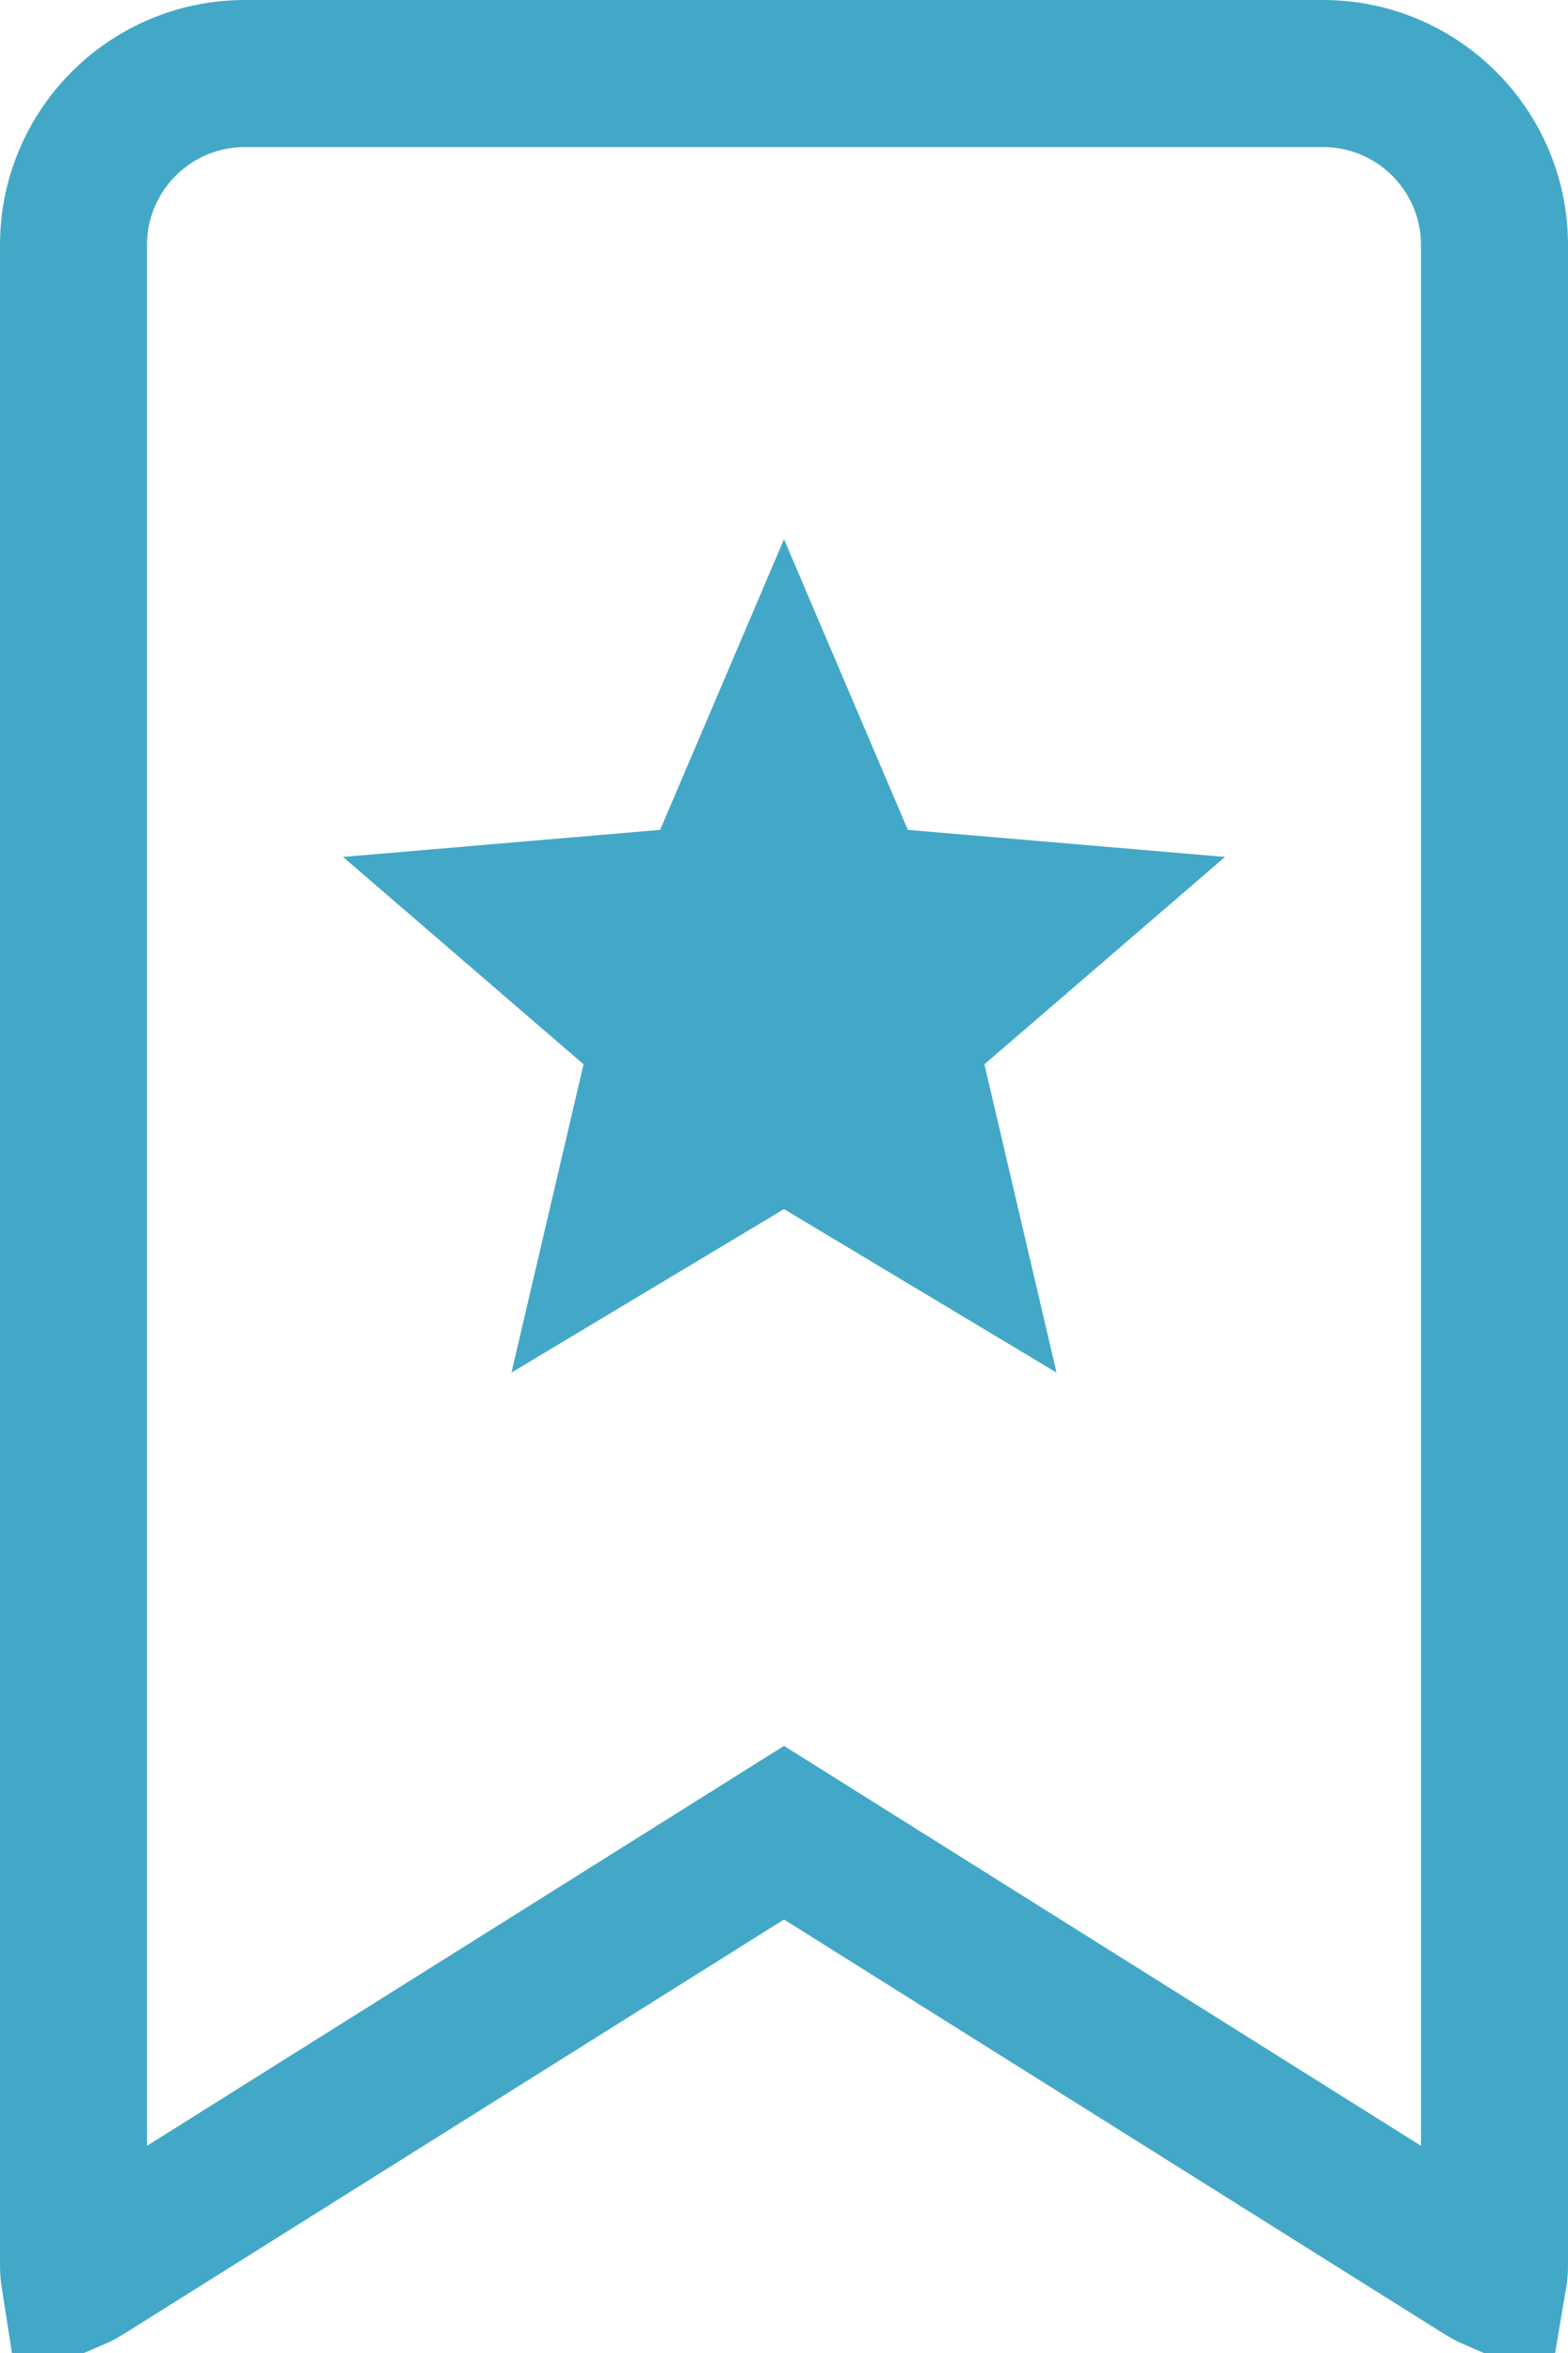 <svg xmlns="http://www.w3.org/2000/svg" width="32" height="48" viewBox="0 0 32 48">
  <g fill="none" fill-rule="evenodd" transform="translate(-8)">
    <g transform="translate(8)">
      <path stroke="#43A8C7" stroke-width="3" d="M1.518,46.453 C1.581,46.426 1.655,46.388 1.738,46.336 L16,37.386 L30.262,46.336 C30.345,46.388 30.419,46.426 30.481,46.453 C30.493,46.383 30.5,46.296 30.5,46.194 L30.5,4.999 C30.5,3.069 28.932,1.5 27,1.5 L5,1.5 C3.066,1.5 1.5,3.066 1.5,4.999 L1.5,46.194 C1.5,46.296 1.507,46.383 1.518,46.453 Z"/>
      <polygon fill="#43A8C7" fill-rule="nonzero" points="16 24.665 21.562 28 20.09 21.711 25 17.481 18.528 16.929 16 11 13.472 16.929 7 17.481 11.909 21.711 10.438 28"/>
    </g>
    <rect width="48" height="48"/>
  </g>
</svg>
